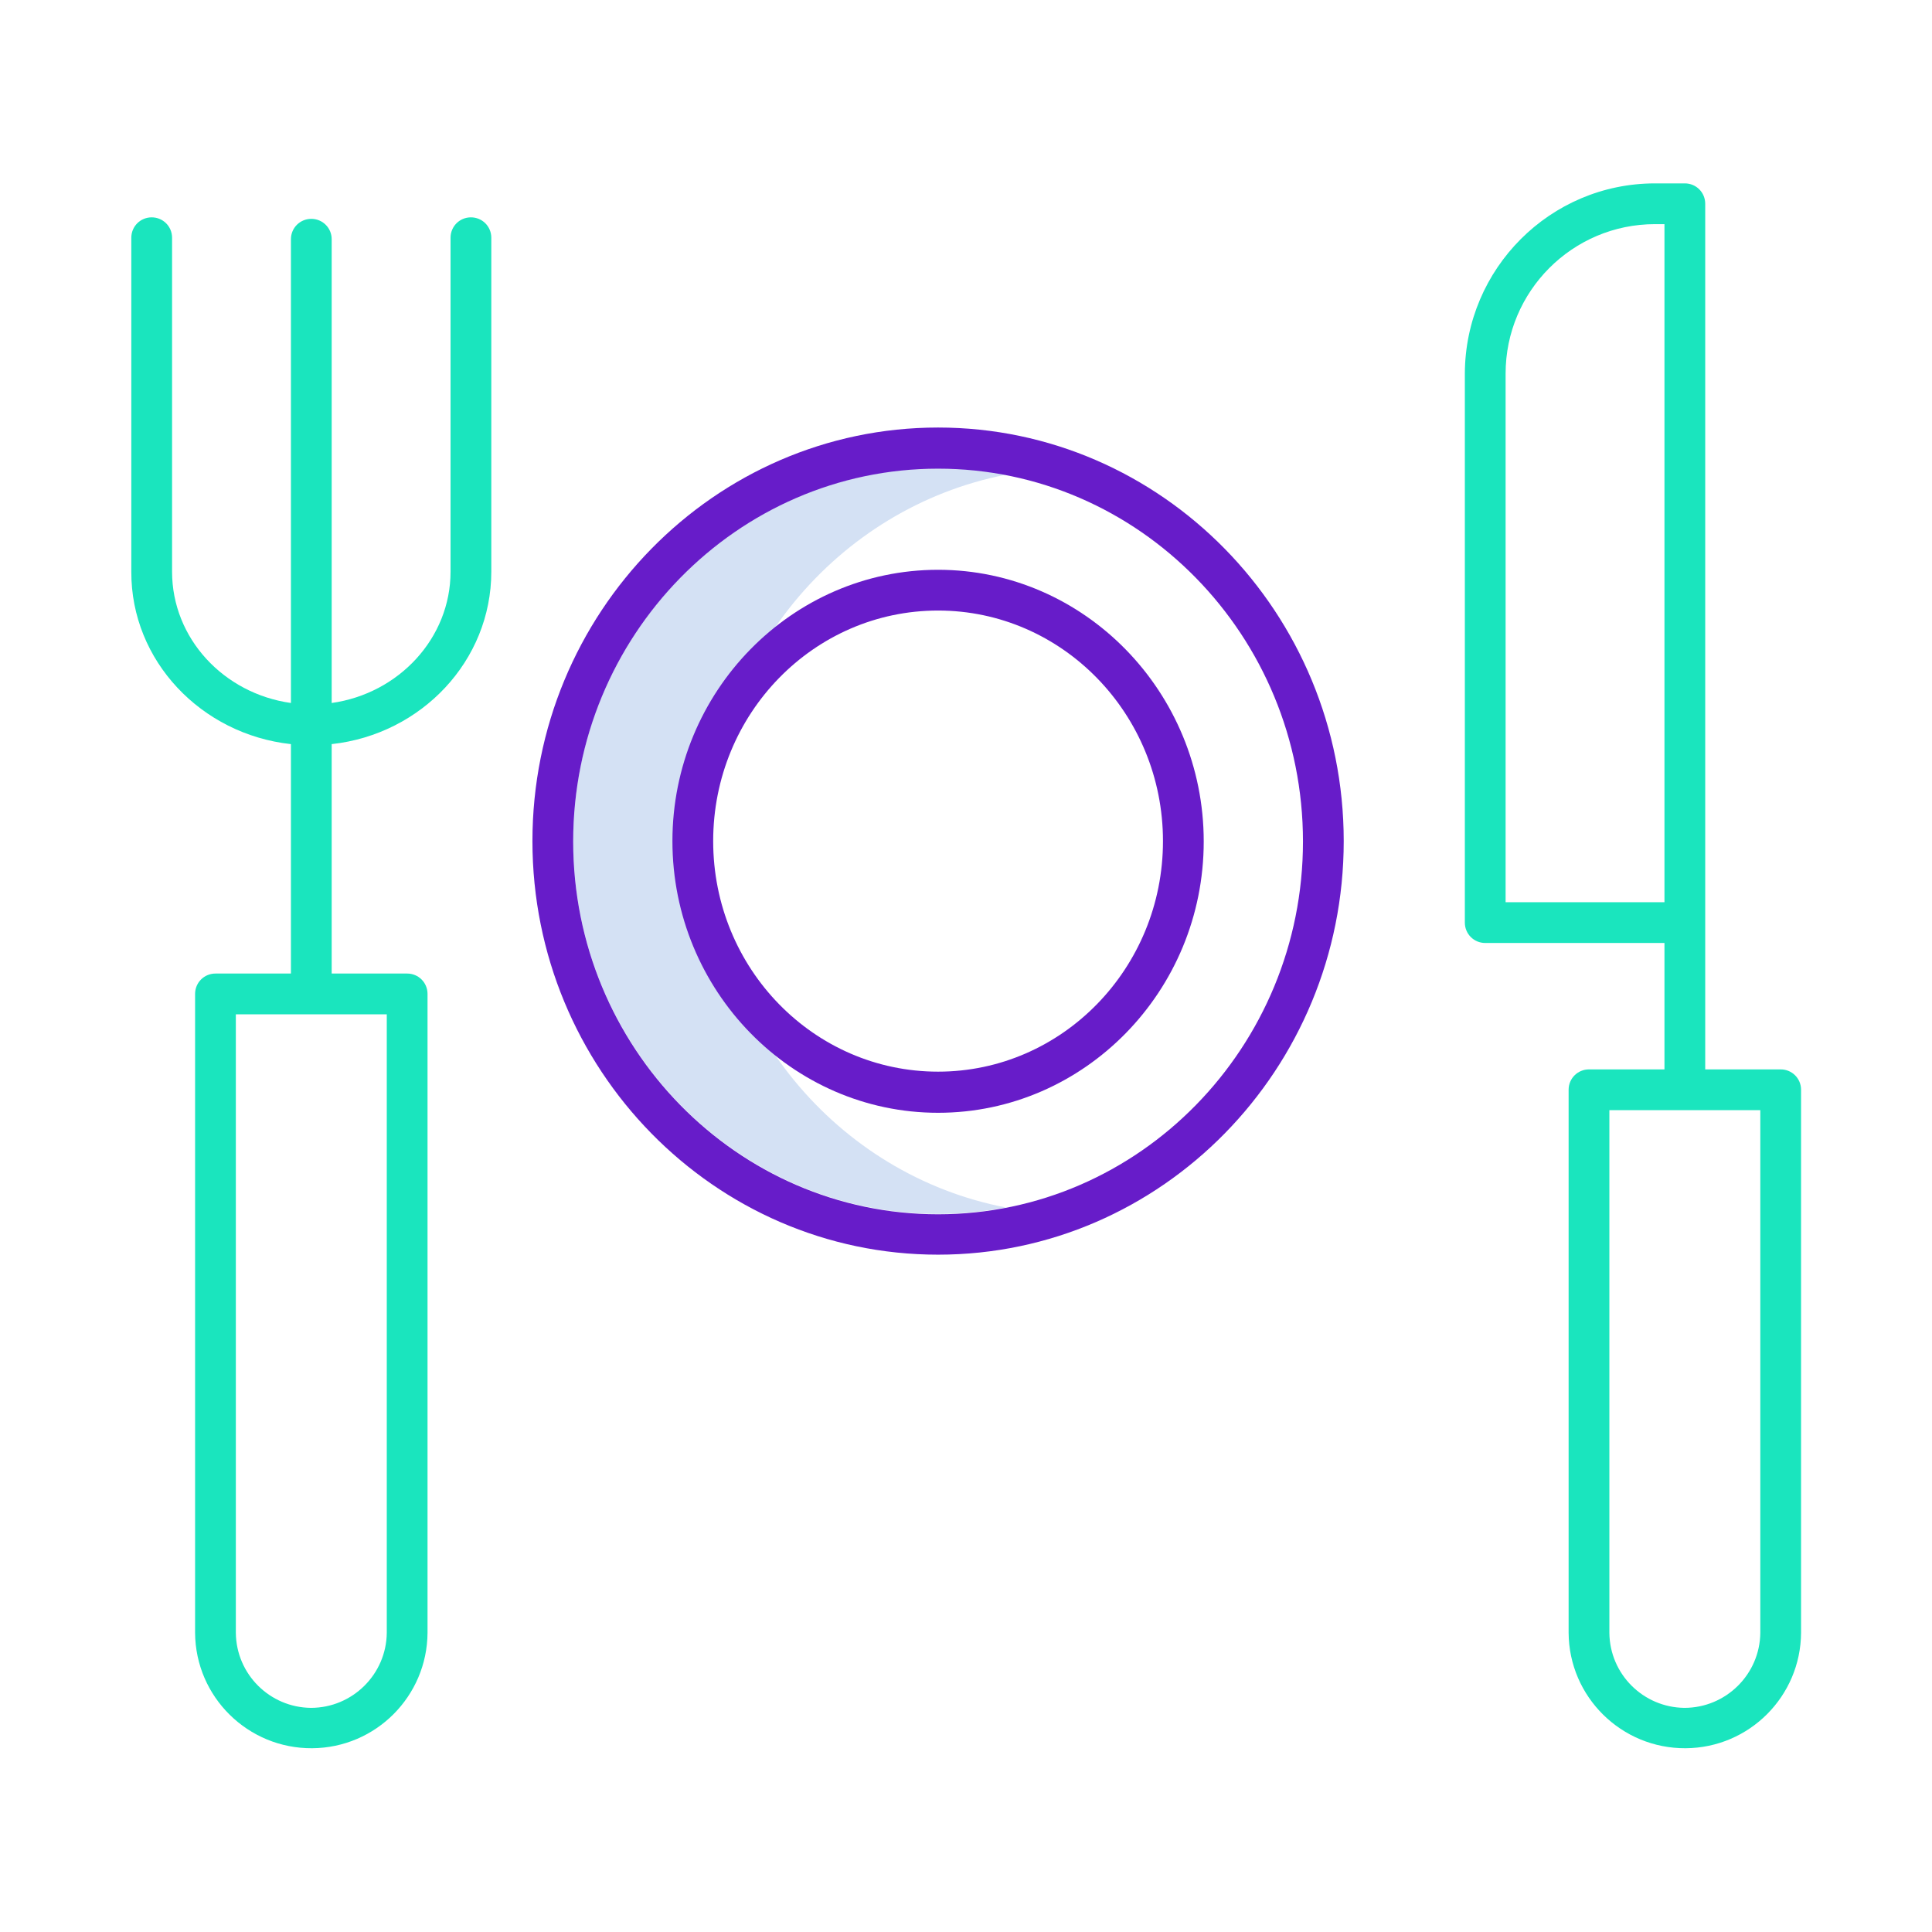 <svg version="1.1" id="Layer_1" xmlns="http://www.w3.org/2000/svg" x="0" y="0" viewBox="0 0 512 512" style="enable-background:new 0 0 512 512" xml:space="preserve"><style>.st1{fill:#1ae5be}.st2{fill:#671cc9}</style><path d="M187.9 222.9c0-48.2 34-88.4 78.7-97.1-5.9-1.1-12-1.7-18-1.7-53.3 0-96.7 44.3-96.7 98.8s43.4 98.8 96.7 98.8c6 0 12.1-.6 18-1.7-44.8-8.6-78.7-48.9-78.7-97.1z" style="fill:#d4e1f4"/><path class="st1" d="M77.1 197.2V258h-20c-3 0-5.4 2.4-5.4 5.4v169.3c.1 17 14 30.7 31 30.6 16.9-.1 30.5-13.8 30.6-30.6V263.4c0-3-2.4-5.4-5.4-5.4h-20v-60.8c23.8-2.6 42.3-22.1 42.3-45.7V63c0-3-2.4-5.4-5.4-5.4-3 0-5.4 2.4-5.4 5.4v88.5c0 17.6-13.7 32.3-31.5 34.8V63.4c0-3-2.4-5.4-5.4-5.4s-5.4 2.4-5.4 5.4v122.9c-17.8-2.5-31.5-17.1-31.5-34.8V63c0-3-2.4-5.4-5.4-5.4-3 0-5.4 2.4-5.4 5.4v88.5c-.1 23.6 18.5 43.1 42.3 45.7zm25.4 235.5c-.1 11-9.1 19.9-20.1 19.9-10.9-.1-19.8-8.9-19.9-19.9V268.8h40v163.9zM471.9 283.4h-20V54c0-3-2.4-5.4-5.4-5.4h-7.9c-27.8 0-50.3 22.6-50.4 50.4v145.5c0 3 2.4 5.4 5.4 5.4h47.5v33.5h-20c-3 0-5.4 2.4-5.4 5.4v143.9c.1 17 14 30.7 31 30.6 16.9-.1 30.5-13.8 30.6-30.6V288.8c0-3-2.4-5.4-5.4-5.4zM399 99c0-21.8 17.7-39.6 39.6-39.6h2.5v179.7H399V99zm67.5 333.7c-.1 11-9.1 19.9-20.1 19.9-10.9-.1-19.8-8.9-19.9-19.9V294.2h40v138.5z"/><path class="st2" d="M248.6 294.9c38.8 0 70.4-32.3 70.4-71.9s-31.6-72-70.4-72-70.4 32.3-70.4 71.9 31.6 72 70.4 72zm0-133.1c32.9 0 59.6 27.4 59.6 61.1S281.5 284 248.6 284 189 256.7 189 222.9s26.7-61.1 59.6-61.1z"/><path class="st2" d="M248.6 332.5c59.3 0 107.5-49.2 107.5-109.6s-48.2-109.6-107.5-109.6-107.5 49.2-107.5 109.6 48.2 109.6 107.5 109.6zm0-208.3c53.3 0 96.7 44.3 96.7 98.8s-43.4 98.8-96.7 98.8-96.7-44.3-96.7-98.8 43.4-98.8 96.7-98.8z"/></svg>